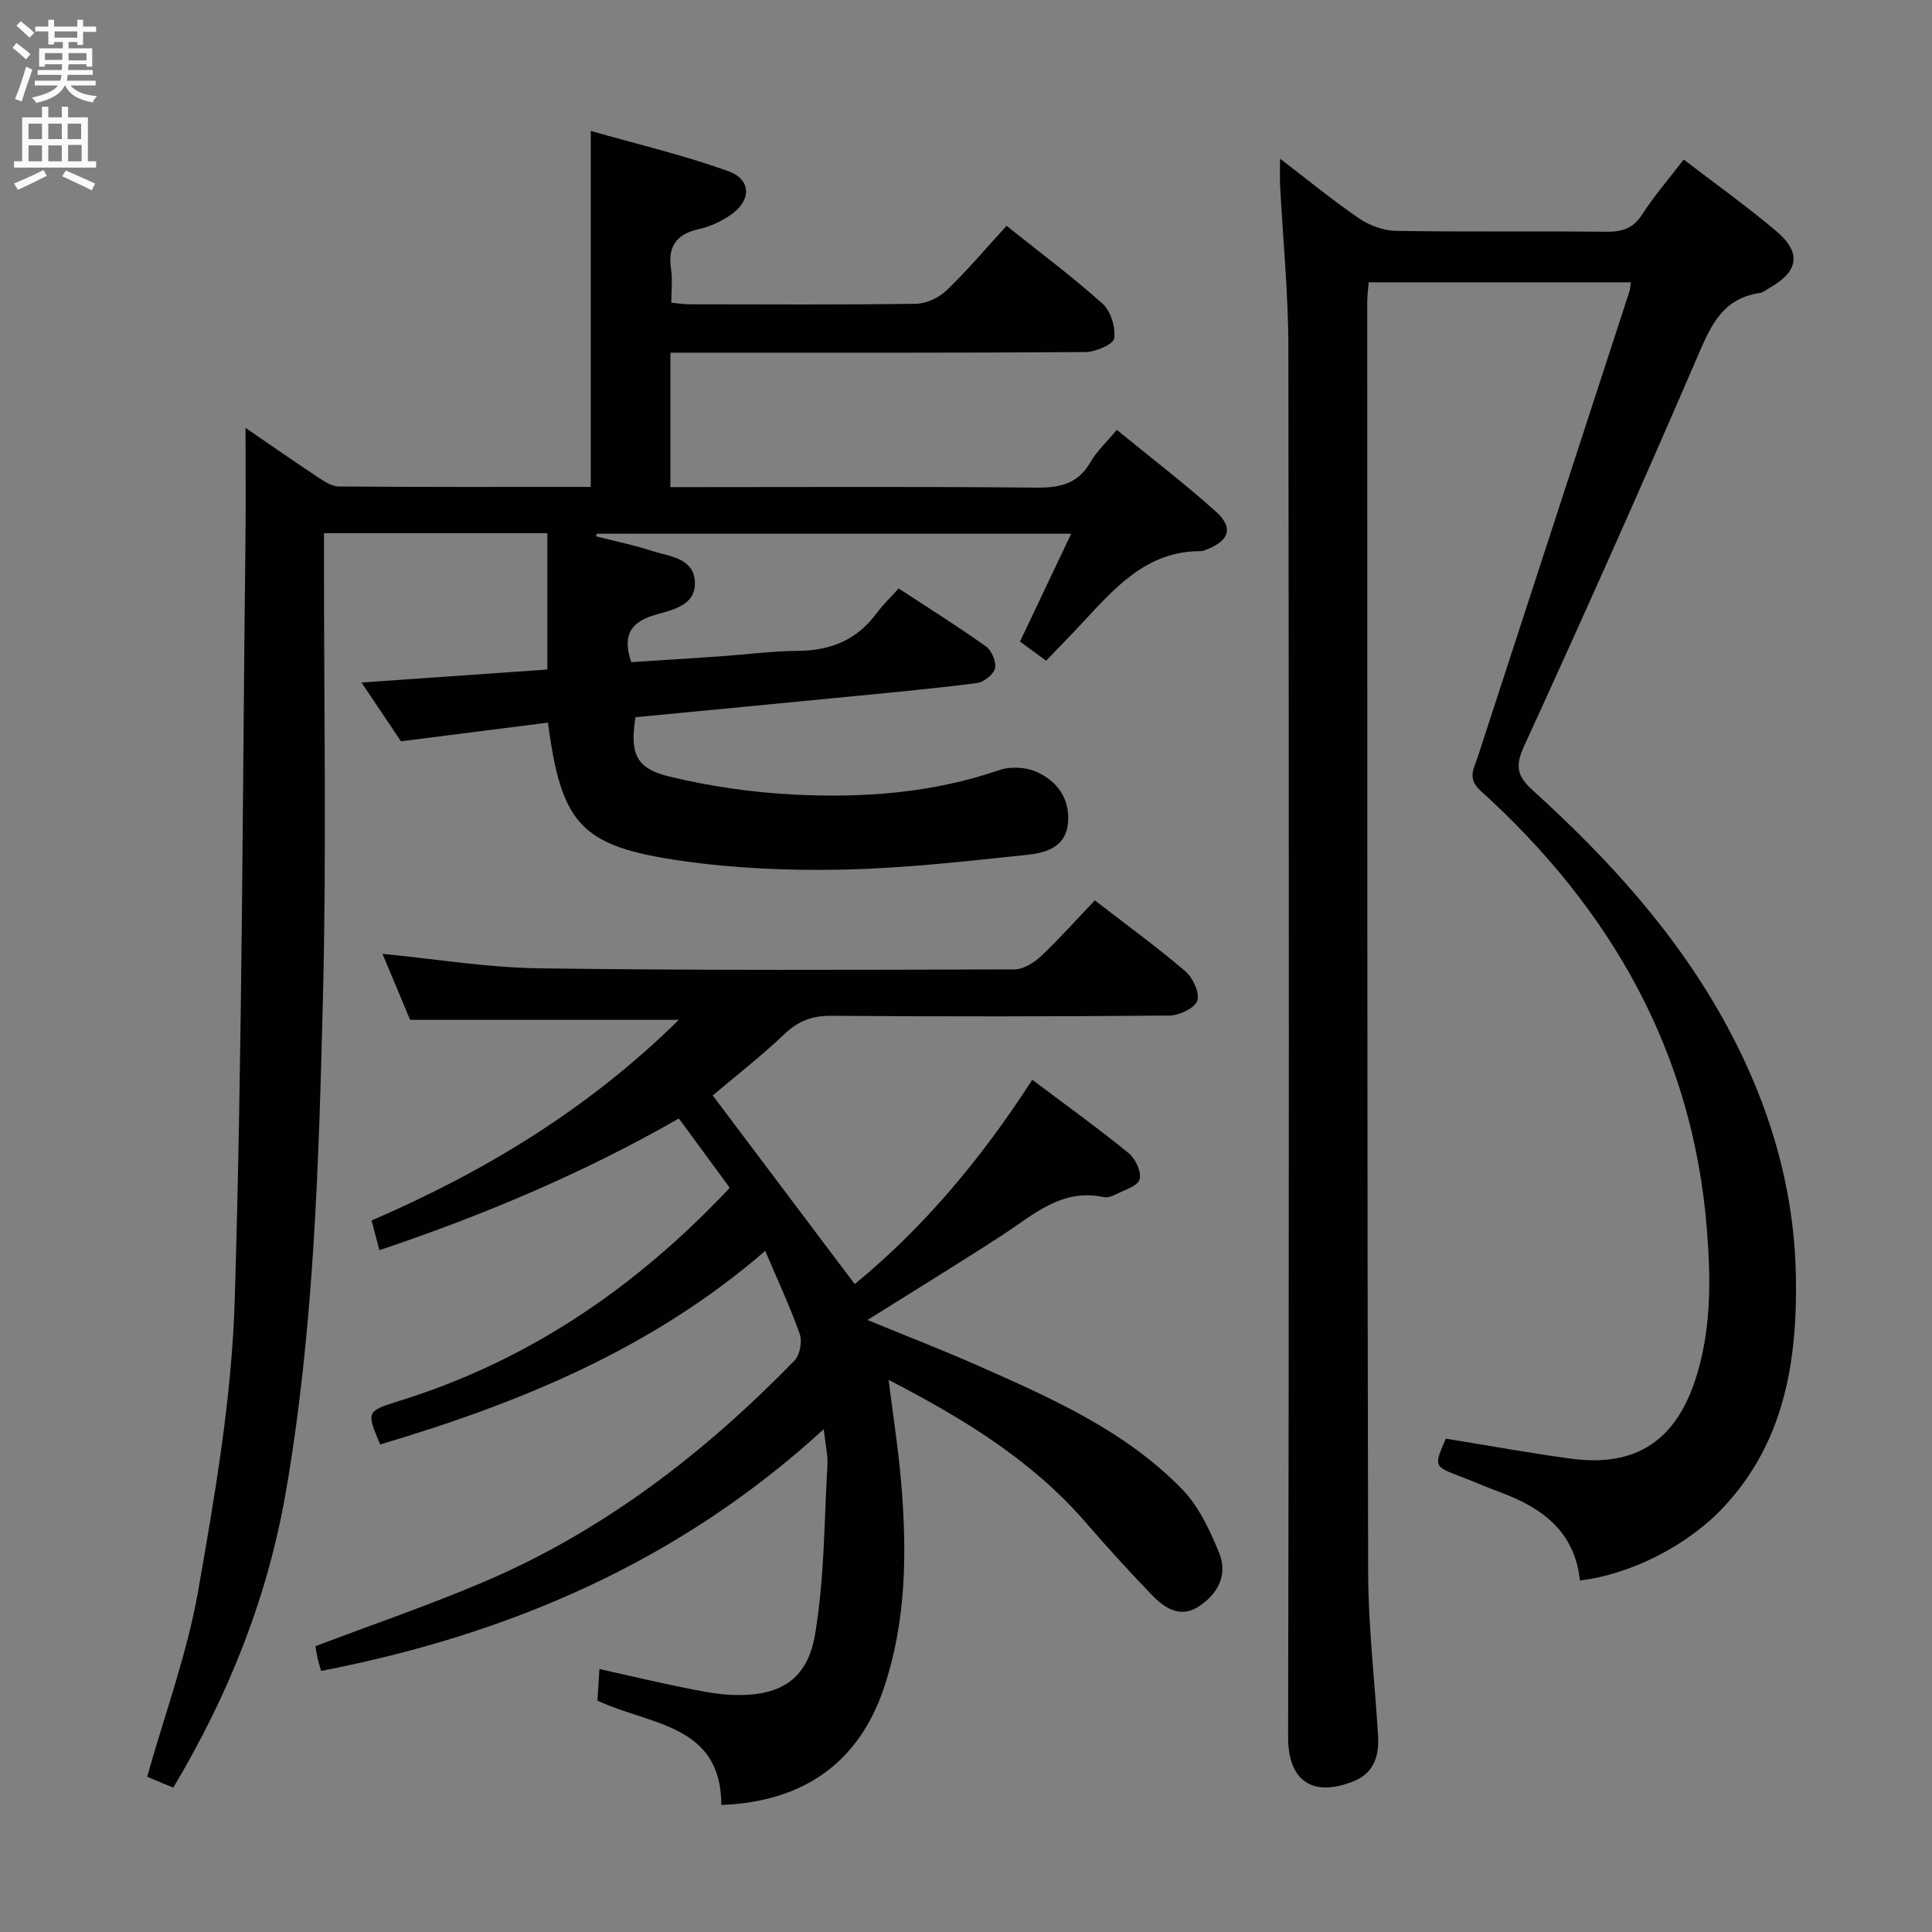<svg enable-background="new 0 0 400 400" viewBox="0 0 400 400" xmlns="http://www.w3.org/2000/svg"><rect x="0" y="0" width="400" height="400" fill="#808080" stroke="none"/><g fill="#010104"><path d="m35.88 370.1c-.91-.37-1.51-.6-2.11-.85-1.22-.51-2.43-1.03-3.3-1.4 3.64-12.96 8.28-25.49 10.55-38.44 3.49-19.93 6.97-40.09 7.58-60.24 1.58-52.43 1.6-104.9 2.22-157.35.09-7.61.01-15.23.01-23.23 4.84 3.31 9.82 6.79 14.88 10.14 1.34.89 2.93 1.98 4.41 1.99 17.31.14 34.62.09 52.19.09 0-24.41 0-48.44 0-73.71 9.64 2.76 19.26 5.01 28.49 8.35 4.89 1.77 4.77 6.19.32 9.15-1.9 1.27-4.12 2.33-6.34 2.81-4.73 1.02-6.58 3.59-5.84 8.36.32 2.12.05 4.32.05 6.9 1.13.11 2.38.32 3.63.33 15.67.02 31.33.12 47-.11 2.16-.03 4.76-1.24 6.34-2.75 4.31-4.14 8.17-8.73 12.44-13.39 6.77 5.42 13.57 10.48 19.85 16.11 1.72 1.54 2.76 4.91 2.43 7.21-.18 1.24-3.89 2.81-6.01 2.82-26.67.19-53.33.13-80 .13-1.82 0-3.65 0-5.87 0v27.83h5.69c23.33 0 46.67-.13 70 .11 4.9.05 8.67-.73 11.27-5.27 1.29-2.25 3.3-4.09 5.46-6.69 7 5.73 13.98 11.05 20.49 16.9 3.7 3.32 2.86 5.94-1.72 7.81-.46.19-.95.4-1.43.4-11.02-.02-17.55 7.39-24.23 14.59-2.49 2.68-5.05 5.29-7.74 8.09-1.94-1.42-3.53-2.59-5.41-3.96 3.44-7.25 6.88-14.5 10.6-22.33-33.15 0-65.68 0-98.2 0-.07.18-.15.35-.22.53 3.87.99 7.79 1.79 11.58 3.02 3.65 1.18 8.74 1.43 8.93 6.49.18 4.81-4.55 5.69-8.11 6.73-4.78 1.39-7.1 3.86-5.07 9.82 5.82-.38 12.02-.76 18.23-1.19 5.47-.38 10.94-1.11 16.41-1.15 6.76-.06 12.16-2.34 16.2-7.83 1.28-1.74 2.87-3.24 4.52-5.09 6.29 4.12 12.31 7.88 18.07 12 1.19.85 2.19 3.19 1.89 4.53-.29 1.27-2.3 2.86-3.71 3.05-8.39 1.1-16.83 1.87-25.26 2.7-15.19 1.49-30.38 2.93-45.47 4.38-1.18 7.45.04 10.59 6.95 12.27 8.33 2.02 16.97 3.28 25.53 3.73 14.49.76 28.89-.25 42.84-5.05 2.28-.79 5.46-.63 7.66.34 4.38 1.94 7.08 5.67 6.55 10.75-.54 5.13-4.97 6.1-8.82 6.5-12.55 1.31-25.14 2.75-37.74 3.01-11.1.24-22.35-.23-33.33-1.8-20.96-2.99-24.98-7.52-27.76-28.63-9.94 1.26-19.89 2.53-30.43 3.87-2.32-3.45-5.06-7.54-8.17-12.17 13.25-.93 25.9-1.81 38.48-2.69 0-9.5 0-18.72 0-28.22-15.62 0-30.55 0-46.25 0v5.79c-.02 30.17.54 60.35-.22 90.49-.86 34.22-1.83 68.47-7.7 102.35-3.78 21.71-11.77 41.78-23.28 61.07z"/><path d="m327.1 327.23c-1.07-10.17-7.82-15.05-16.41-18.24-2.8-1.04-5.54-2.24-8.33-3.3-5.51-2.09-5.54-2.12-3.01-7.83 8.62 1.39 17.23 2.97 25.9 4.14 13.26 1.79 21.6-3.59 25.77-16.4 3.3-10.16 3.21-20.59 2.37-31.09-2.92-36.8-19.91-66.37-46.8-90.75-2.88-2.61-1.45-4.54-.67-6.95 10.49-32.17 20.98-64.34 31.45-96.52.15-.46.15-.96.28-1.84-18 0-35.87 0-54.27 0-.1 1.22-.31 2.64-.31 4.06.02 87.65-.02 175.3.19 262.95.03 11.29 1.37 22.57 2.05 33.85.25 4.11-.76 7.71-4.97 9.44-8.24 3.39-13.67.27-13.65-9.07.21-95.98.18-191.97.05-287.95-.02-11.12-1.13-22.24-1.71-33.37-.08-1.48-.01-2.96-.01-5.51 5.86 4.48 10.94 8.67 16.36 12.36 2.16 1.47 5.05 2.55 7.64 2.59 14.49.24 28.99.03 43.49.18 3.26.03 5.58-.62 7.47-3.56 2.51-3.89 5.57-7.42 8.61-11.39 6.53 5.01 13.04 9.65 19.13 14.79 5.29 4.46 4.69 8.33-1.23 11.71-.72.41-1.43 1.02-2.21 1.14-7.96 1.18-10.27 7.23-13.06 13.69-11.58 26.85-23.5 53.56-35.69 80.15-1.92 4.18-1.36 6.25 1.82 9.13 15.86 14.37 30.13 30.06 40.38 49.12 8.66 16.1 13.76 33.25 14.09 51.41.32 17.34-2.26 34.23-14.87 47.76-7.3 7.87-19 13.97-29.85 15.3z"/><path d="m151.09 245.92c-3.53-4.81-6.87-9.35-10.54-14.35-19.71 11.3-40.39 20-62 27.27-.59-2.23-1.04-3.95-1.62-6.15 23.39-10.09 44.85-23.07 63.62-41.54-18.76 0-36.7 0-55.64 0-1.64-3.93-3.7-8.86-5.72-13.67 10.98 1.07 21.66 2.85 32.37 3 32.82.45 65.65.32 98.48.22 1.83-.01 4.01-1.34 5.43-2.68 3.85-3.63 7.37-7.59 11.2-11.61 6.46 5 12.78 9.59 18.71 14.65 1.57 1.34 3.06 4.5 2.51 6.12-.52 1.55-3.74 3.06-5.79 3.08-23.33.21-46.66.23-69.99.05-3.97-.03-6.85 1.07-9.72 3.8-4.8 4.58-10.07 8.66-14.83 12.69 9.79 13.01 19.51 25.93 29.4 39.06 14.22-11.66 26.23-25.96 36.76-42.31 6.78 5.11 13.52 9.95 19.94 15.18 1.42 1.15 2.73 3.95 2.28 5.45-.42 1.42-3.18 2.2-4.98 3.13-.71.37-1.67.7-2.41.54-8.76-1.89-14.62 3.7-21.1 7.91-9.02 5.86-18.2 11.48-27.85 17.53 7.99 3.29 15.5 6.19 22.85 9.44 15.23 6.74 30.58 13.49 42.39 25.7 3.41 3.53 5.67 8.45 7.58 13.09 1.87 4.55-.34 8.59-4.3 11.13-3.82 2.45-7.09.24-9.72-2.51-4.6-4.81-9.11-9.71-13.45-14.75-11.19-12.99-25.44-21.67-40.97-29.7.94 7.58 2.04 14.51 2.62 21.5 1.19 14.32 1.04 28.6-3.64 42.41-5.17 15.27-16.55 23.46-33.62 24.1-.02-16.81-14.79-16.49-25.65-21.61.11-1.74.23-3.68.41-6.54 5.95 1.33 11.64 2.68 17.38 3.84 3.4.69 6.85 1.42 10.3 1.53 9.6.3 15.35-3.01 16.96-12.5 1.96-11.52 1.89-23.38 2.57-35.11.11-1.94-.38-3.91-.76-7.41-29.99 27.46-65.11 42.49-104.06 50.05-.23-.81-.52-1.69-.73-2.58-.21-.95-.35-1.91-.46-2.54 11.8-4.48 23.58-8.5 35-13.37 24.7-10.54 45.57-26.65 64.19-45.76 1.12-1.15 1.64-3.94 1.09-5.5-1.98-5.63-4.53-11.05-7.15-17.22-23.42 20.3-50.91 31.52-79.72 40.08-2.85-6.76-2.89-6.89 3.91-9 26.71-8.29 49.01-23.43 68.47-44.14z"/></g><path d="m2.6 9.9.8-1c.9.7 1.9 1.4 2.9 2.3l-.9 1.1c-1.1-1-2-1.8-2.8-2.4zm.5 10.6c.9-2.1 1.6-4.3 2.3-6.7.4.2.8.4 1.3.6-.7 2.1-1.5 4.3-2.2 6.6zm.3-15.2.9-.9c1 .8 2 1.6 2.8 2.4l-1 1c-.9-.9-1.8-1.7-2.7-2.5zm12.6-1.2h1.2v1.4h2.7v1.1h-2.7v2.7h-1.2v-.6h-1.8v1.3h4.9v3.8h-1.2v-.5h-3.7c0 .4-.1.9-.1 1.2h5.1v1h-5.2c0 .5-.1.9-.2 1.2h6v1h-5.2c1.1 1.3 2.9 2 5.5 2.2-.4.4-.7.8-.9 1.3-2.9-.5-4.8-1.6-5.7-3.5h-.1c-.8 1.7-2.7 2.9-5.9 3.6-.2-.4-.6-.8-.9-1.1 2.8-.6 4.6-1.4 5.4-2.5h-4.8v-1h5.3c.1-.3.2-.7.2-1.2h-4.9v-1h5c0-.4 0-.8.1-1.2h-3.6v.5h-1.2v-3.8h4.9v-1.3h-1.8v.5h-1.2v-2.7h-2.7v-1h2.7v-1.4h1.2v1.4h4.8zm-6.7 8.3h3.6c0-.4 0-.9 0-1.4h-3.6zm1.9-4.6h4.8v-1.3h-4.7v1.3zm6.7 3.2h-3.7v1.5h3.7z" fill="#fbfafa"/><path d="m8.7 22.1h1.3v2.2h2.8v-2.2h1.3v2.2h4.1v9.1h1.7v1.3h-17v-1.3h1.7v-9.1h4.1zm.3 13.1.7 1.2c-1.8.9-3.8 1.9-6 2.9-.2-.4-.5-.8-.8-1.3 2.3-1 4.4-1.9 6.1-2.8zm-3.1-6.4h2.8v-3.2h-2.8zm0 4.6h2.8v-3.3h-2.8zm4.1-4.6h2.8v-3.2h-2.8zm0 4.6h2.8v-3.3h-2.8zm3.6 1.9c2.1.9 4.1 1.8 6.1 2.7l-.7 1.4c-2.2-1.1-4.2-2-6.1-2.9zm3.2-9.7h-2.8v3.2h2.8zm-2.7 7.8h2.8v-3.4h-2.8z" fill="#fbfafa"/></svg>